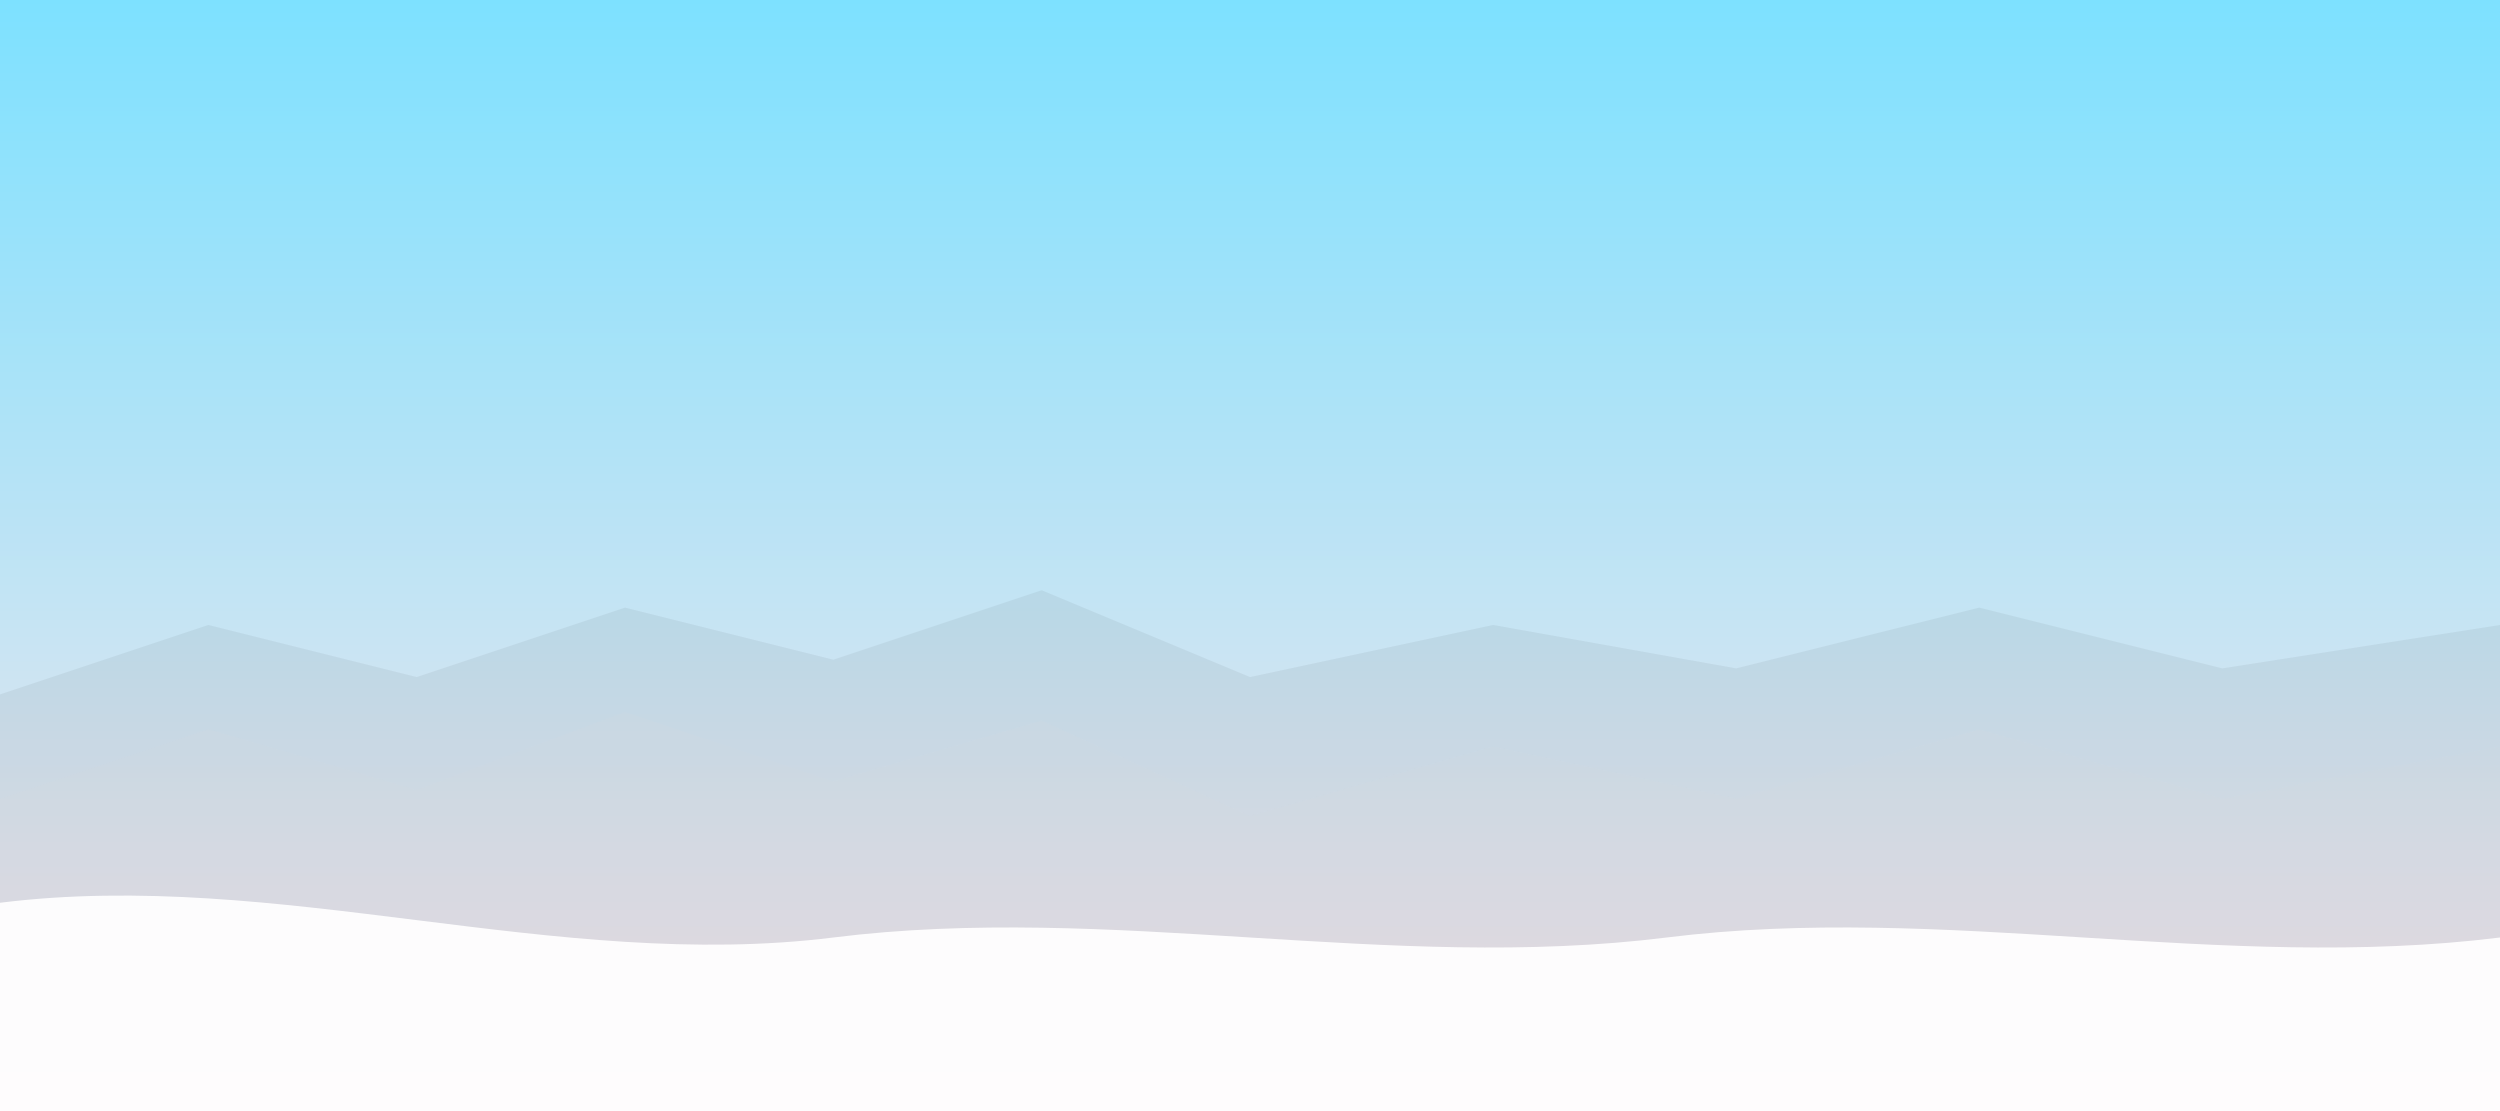 <svg viewBox="0 0 1440 640" xmlns="http://www.w3.org/2000/svg" preserveAspectRatio="xMidYMid slice">
  <rect x="0" y="0" width="1440" height="640" fill="#808080" stroke="none"/>
  <defs>
    <linearGradient id="sky" x1="0" y1="0" x2="0" y2="1">
      <stop offset="0" stop-color="#7de1ffff"/>
      <stop offset="1" stop-color="#ffe6ea"/>
    </linearGradient>
    
    <linearGradient id="glass" x1="0" y1="0" x2="0" y2="1">
      <stop offset="0" stop-color="#7de1ffff" stop-opacity="0.95"/>
      <stop offset="1" stop-color="#e9f3ff" stop-opacity="0.9"/>
    </linearGradient>
    <filter id="soft" x="-30%" y="-30%" width="160%" height="160%">
      <feDropShadow dx="0" dy="6" stdDeviation="8" flood-color="#E30611" flood-opacity=".18"/>
    </filter>
    <style>
      .r{fill:url(#redShade)}
      .mt-far{fill:#1A1A1A;opacity:.06}
      .mt-mid{fill:#cfd6db;opacity:.16}
      .wave{fill:#ffffff;opacity:.93}
    </style>
  </defs>

  <rect width="1440" height="640" fill="url(#sky)"/>

  <path class="mt-far" d="M0,400 120,360 240,390 360,350 480,380 600,340 720,390 860,360 1000,385 1140,350 1280,385 1440,360 1440,640 0,640Z"/>
  <path class="mt-mid" d="M0,460 120,420 240,455 360,410 480,450 600,415 720,470 860,430 1000,460 1140,420 1280,460 1440,430 1440,640 0,640Z"/>

  <path class="wave" d="M0,520 C160,500 320,560 480,540 640,520 800,560 960,540 1120,520 1280,560 1440,540 L1440,640 0,640Z"/>


</svg>